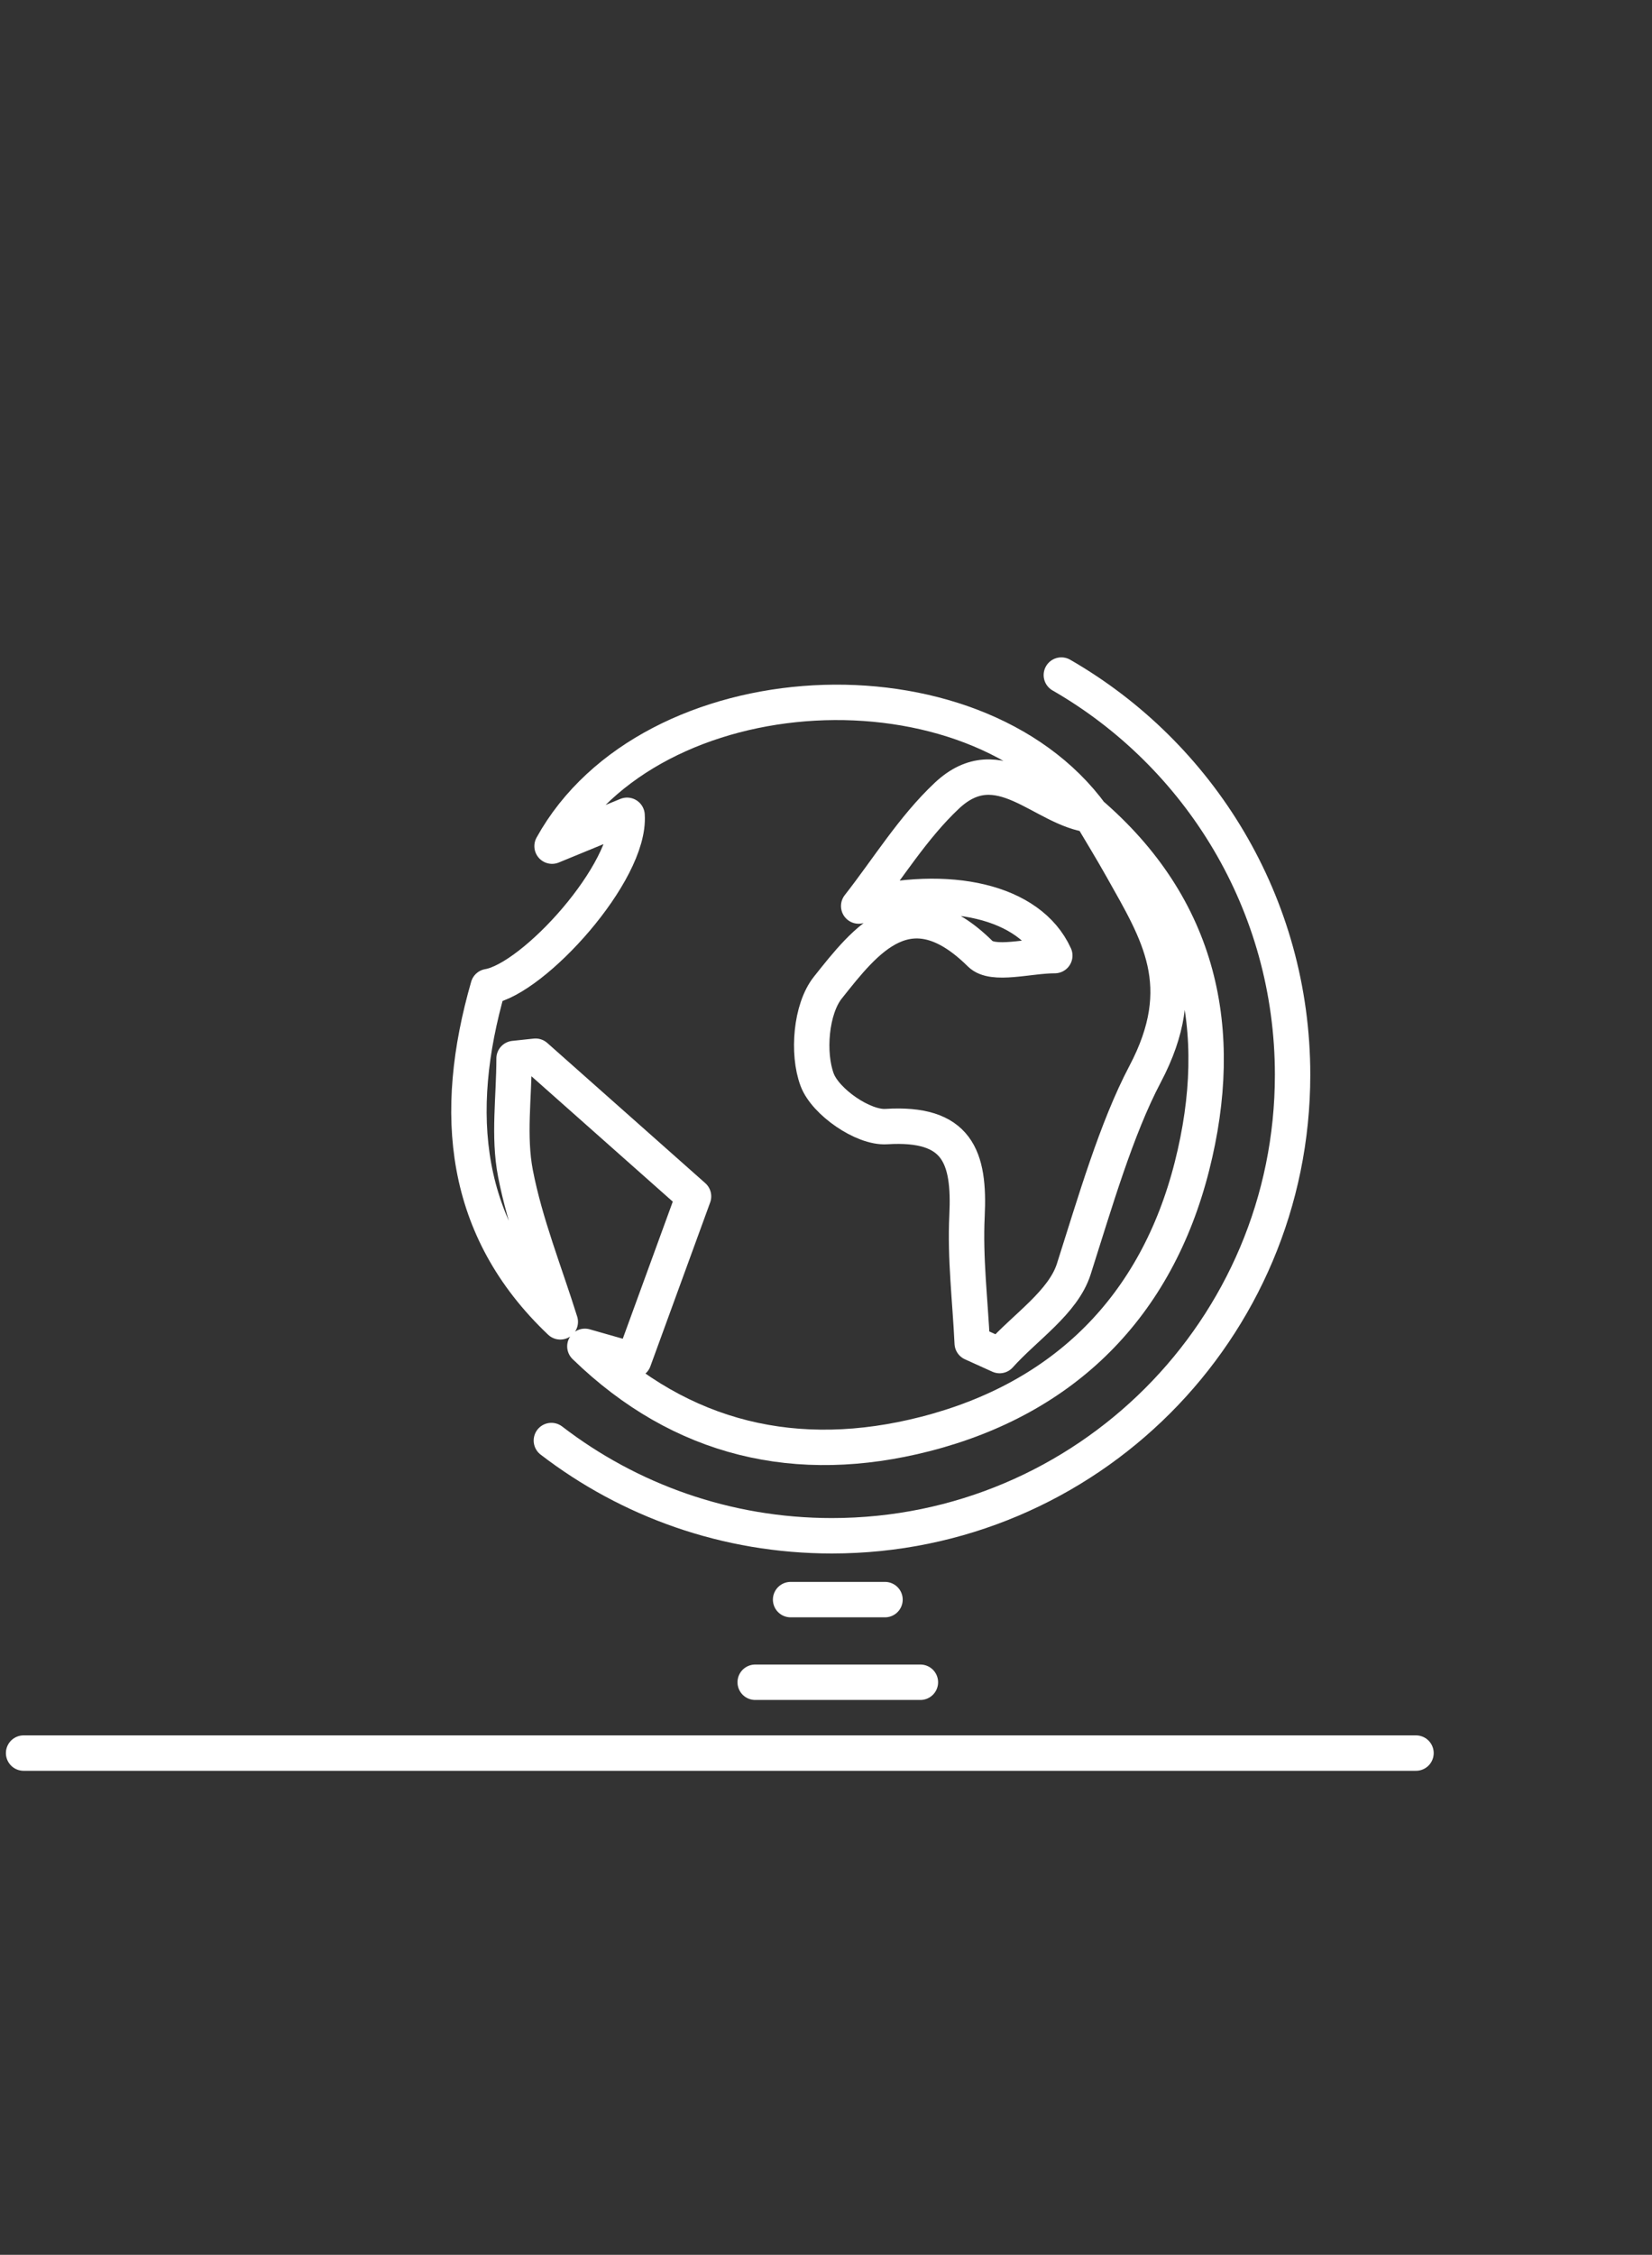 <?xml version="1.0" encoding="utf-8"?>
<!-- Generator: Adobe Illustrator 18.1.1, SVG Export Plug-In . SVG Version: 6.00 Build 0)  -->
<svg version="1.1" id="Layer_4" xmlns="http://www.w3.org/2000/svg" xmlns:xlink="http://www.w3.org/1999/xlink" x="0px" y="0px"
	 width="140px" height="191px" viewBox="0 0 140 191" enable-background="new 0 0 140 191" xml:space="preserve">
<rect x="0" y="0" width="140" height="191" fill="#333333" stroke="none"/>
<path fill="none" stroke="#FFFFFF" stroke-width="3" stroke-linecap="round" stroke-linejoin="round" stroke-miterlimit="10" d="
	M47.482,111.971c-8.299-7.872-9.197-17.673-6.11-28.399
	c3.847-0.638,12.098-9.692,11.769-14.51c-2.051,0.843-3.973,1.633-6.356,2.612
	c8.318-15.033,35.682-16.427,45.736-2.63c-4.14-0.429-7.84-5.811-12.279-1.643
	c-2.877,2.701-5.007,6.203-7.472,9.347c7.555-1.907,14.497-0.461,16.619,4.198
	c-2.21,0-5.237,0.916-6.317-0.152c-6.034-5.964-9.726-1.146-12.919,2.869
	c-1.434,1.802-1.743,5.558-0.903,7.802c0.702,1.873,3.901,4.09,5.857,3.967
	c6.031-0.38,7.088,2.552,6.843,7.573c-0.174,3.575,0.272,7.179,0.441,10.771
	c0.774,0.35,1.548,0.7,2.322,1.051c2.169-2.42,5.385-4.503,6.286-7.33
	c1.789-5.61,3.611-11.905,6.039-16.504c3.987-7.552,1.119-11.972-1.964-17.468
	c-0.891-1.588-1.848-3.139-2.774-4.706c9.444,8.071,11.621,18.472,8.716,29.96
	c-3,11.86-10.789,19.675-22.629,22.699
	c-10.773,2.751-20.62,0.534-28.821-7.431c1.297,0.369,2.593,0.738,4.141,1.179
	c1.841-5.043,3.585-9.824,5.067-13.883c-5.048-4.477-9.219-8.175-13.389-11.873
	c-0.607,0.065-1.214,0.129-1.82,0.194c0,3.254-0.488,6.603,0.119,9.738
	C44.512,103.675,46.176,107.788,47.482,111.971z"/>
<path fill="none" stroke="#FFFFFF" stroke-width="3" stroke-linecap="round" stroke-linejoin="round" stroke-miterlimit="10" d="
	M89.944,57.184c11.712,6.74,19.597,19.381,19.597,33.864
	c0,21.563-17.481,39.044-39.044,39.044c-8.944,0-17.186-3.008-23.77-8.067"/>
<line fill="none" stroke="#FFFFFF" stroke-width="3" stroke-linecap="round" stroke-linejoin="round" stroke-miterlimit="10" x1="64" y1="142.5" x2="78" y2="142.5"/>
<line fill="none" stroke="#FFFFFF" stroke-width="3" stroke-linecap="round" stroke-linejoin="round" stroke-miterlimit="10" x1="67" y1="135.5" x2="75" y2="135.5"/>
<line fill="none" stroke="#FFFFFF" stroke-width="3" stroke-linecap="round" stroke-linejoin="round" stroke-miterlimit="10" x1="2" y1="148.5" x2="120" y2="148.5"/>
</svg>
